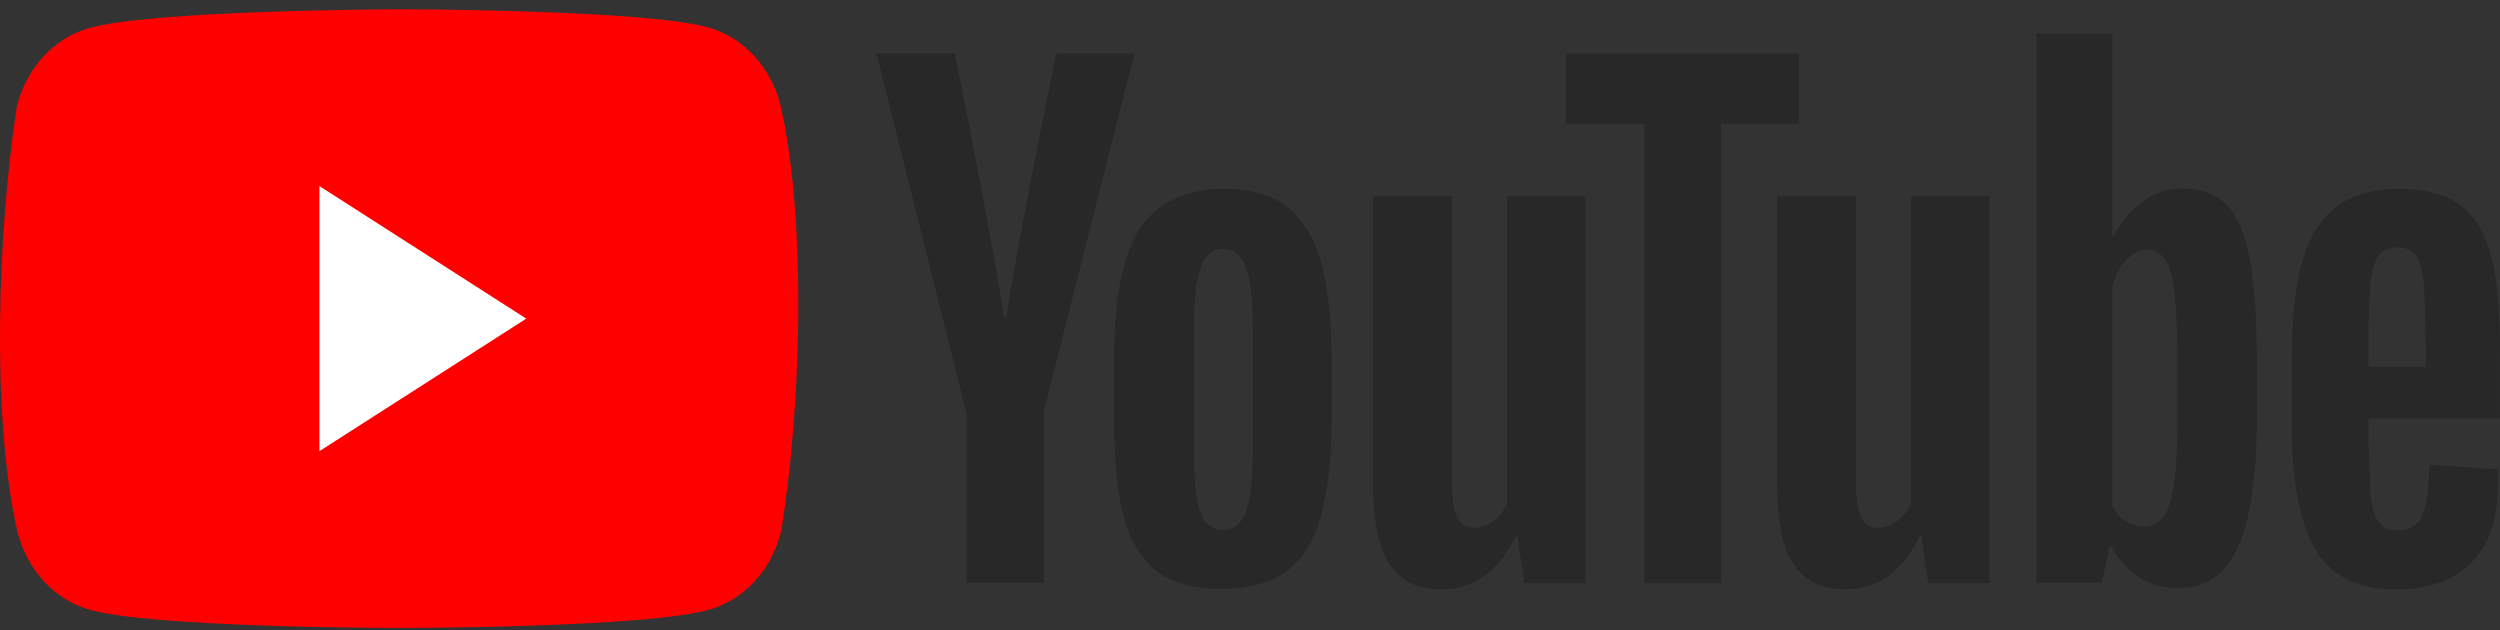 <svg width="242" height="61" viewBox="0 0 242 61" fill="none" xmlns="http://www.w3.org/2000/svg">
<rect x="0" y="0" width="242" height="61" fill="#333333" stroke="none"/>
<path d="M75.573 10.278C75.13 8.466 74.265 6.813 73.065 5.485C71.865 4.158 70.371 3.201 68.733 2.71C62.736 0.901 38.6 0.901 38.6 0.901C38.6 0.901 14.463 0.956 8.467 2.765C6.829 3.256 5.335 4.213 4.135 5.54C2.935 6.868 2.071 8.521 1.627 10.333C-0.187 22.124 -0.891 40.089 1.677 51.408C2.12 53.22 2.985 54.873 4.185 56.2C5.385 57.528 6.878 58.485 8.516 58.975C14.513 60.785 38.65 60.785 38.65 60.785C38.65 60.785 62.786 60.785 68.783 58.975C70.421 58.485 71.914 57.528 73.114 56.2C74.314 54.873 75.179 53.22 75.622 51.408C77.535 39.601 78.125 21.646 75.573 10.279L75.573 10.278Z" fill="#FF0000"/>
<path d="M30.918 43.675L50.941 30.843L30.918 18.011V43.675Z" fill="white"/>
<path d="M232.187 18.285C234.813 18.285 236.796 18.833 238.183 19.875C239.571 20.917 240.563 22.562 241.157 24.811C241.752 27.059 241.999 30.13 241.999 34.078V40.495H229.262V42.469L229.461 47.898C229.609 49.104 229.857 49.982 230.254 50.53C230.651 51.079 231.294 51.353 232.137 51.353C233.277 51.353 234.07 50.859 234.466 49.873C234.912 48.885 235.111 47.24 235.16 44.992L241.752 45.43C241.801 45.759 241.801 46.198 241.801 46.746C241.801 50.201 240.959 52.779 239.224 54.479C237.489 56.178 235.111 57.056 231.988 57.056C228.222 57.056 225.595 55.74 224.108 53.163C222.622 50.585 221.828 46.526 221.828 41.098V34.462C221.997 25.14 223.478 18.312 232.187 18.285ZM140.548 18.998V46.472C140.548 48.117 140.697 49.324 141.043 50.037C141.747 51.561 143.571 51.172 144.562 50.421C145.135 49.993 145.596 49.407 145.9 48.721V18.997H153.483V56.452H147.536L146.892 51.846H146.743C145.108 55.301 142.679 57.055 139.458 57.055C134.5 57.042 133.286 53.089 132.997 49.075L132.979 48.791C132.943 48.184 132.922 47.575 132.916 46.965V18.998H140.548H140.548ZM179.652 18.998V46.472C179.652 48.117 179.8 49.324 180.147 50.037C180.851 51.561 182.675 51.172 183.666 50.421C184.238 49.993 184.7 49.407 185.004 48.721V18.997H192.587V56.452H186.64L185.995 51.846H185.847C184.212 55.301 181.783 57.055 178.561 57.055C173.603 57.042 172.39 53.089 172.101 49.075L172.082 48.791C172.047 48.184 172.026 47.575 172.019 46.965V18.998H179.652ZM118.543 18.285C121.021 18.285 123.053 18.833 124.54 19.985C126.026 21.136 127.166 22.891 127.86 25.304C128.554 27.717 128.901 30.952 128.901 34.956V40.384C128.901 44.388 128.554 47.569 127.86 49.981C127.166 52.395 126.076 54.15 124.54 55.301C123.004 56.398 120.922 57.001 118.345 57.001C115.668 57.056 113.586 56.453 112.05 55.356C110.514 54.205 109.423 52.449 108.779 50.037C108.135 47.624 107.837 44.443 107.837 40.44V35.01C107.837 31.007 108.184 27.716 108.928 25.303C109.671 22.836 110.811 21.081 112.397 19.985C113.983 18.887 116.015 18.284 118.543 18.284V18.285ZM204.482 3.259V23.001H204.532C205.225 21.575 206.117 20.423 207.357 19.546C208.514 18.685 209.877 18.227 211.272 18.23C213.106 18.23 214.493 18.778 215.534 19.82C216.575 20.917 217.318 22.617 217.764 24.975C218.197 27.259 218.442 30.419 218.457 34.403L218.458 34.792V40.714C218.458 46.252 217.814 50.366 216.624 52.998C215.386 55.63 213.502 56.947 210.925 56.947C209.488 56.947 208.199 56.563 207.01 55.85C205.958 55.172 205.086 54.199 204.481 53.03L204.383 52.833H204.234L203.441 56.398H197.147V3.259H204.482V3.259ZM174.15 5.178V11.978H166.617V56.452H159.183V11.978H151.6V5.179H174.151L174.15 5.178ZM92.424 5.178L92.428 5.199C92.501 5.555 93.503 10.485 94.605 16.227L94.692 16.682L94.823 17.37L94.911 17.832L94.955 18.064L95.043 18.528L95.087 18.761L95.174 19.227L95.302 19.908C96.047 23.885 96.757 27.873 97.182 30.733H97.38C97.787 28.168 98.379 24.885 99.009 21.533L99.175 20.658C99.258 20.219 99.341 19.781 99.425 19.344L99.555 18.666C100.411 14.224 101.293 9.788 102.2 5.359L102.214 5.288L102.237 5.178H109.82L101.047 39.782V56.398H93.564V39.836H93.514L84.841 5.178L92.424 5.178ZM118.394 24.097C117.353 24.097 116.659 24.701 116.213 25.962C115.767 27.223 115.569 29.143 115.569 31.83V43.511C115.569 46.253 115.767 48.282 116.164 49.489C116.56 50.695 117.304 51.298 118.394 51.298C119.435 51.298 120.178 50.695 120.624 49.489C121.07 48.282 121.268 46.253 121.268 43.511V31.83C121.268 29.143 121.07 27.168 120.624 25.962C120.178 24.701 119.435 24.097 118.394 24.097ZM205.82 25.195C205.216 25.812 204.786 26.573 204.531 27.524L204.482 27.717V48.995C205.096 50.146 205.969 50.914 207.505 50.969C208.298 50.969 208.942 50.64 209.438 49.982C209.934 49.324 210.28 48.227 210.479 46.691C210.669 45.217 210.768 43.187 210.776 40.602V35.395C210.776 32.433 210.677 30.185 210.528 28.595C210.33 27.004 210.082 25.853 209.636 25.195C208.774 23.823 206.91 23.84 205.82 25.195ZM232.038 23.933C231.196 23.988 230.6 24.262 230.254 24.756C229.857 25.304 229.609 26.127 229.461 27.333C229.315 28.515 229.265 32.647 229.262 32.812V35.504H234.813V33.13V33.175C234.81 34.005 234.794 32.694 234.76 31.084L234.756 30.867C234.724 29.452 234.679 27.874 234.615 27.333C234.466 26.072 234.218 25.194 233.822 24.701C233.426 24.207 232.831 23.933 232.038 23.933H232.038Z" fill="#282828"/>
</svg>
